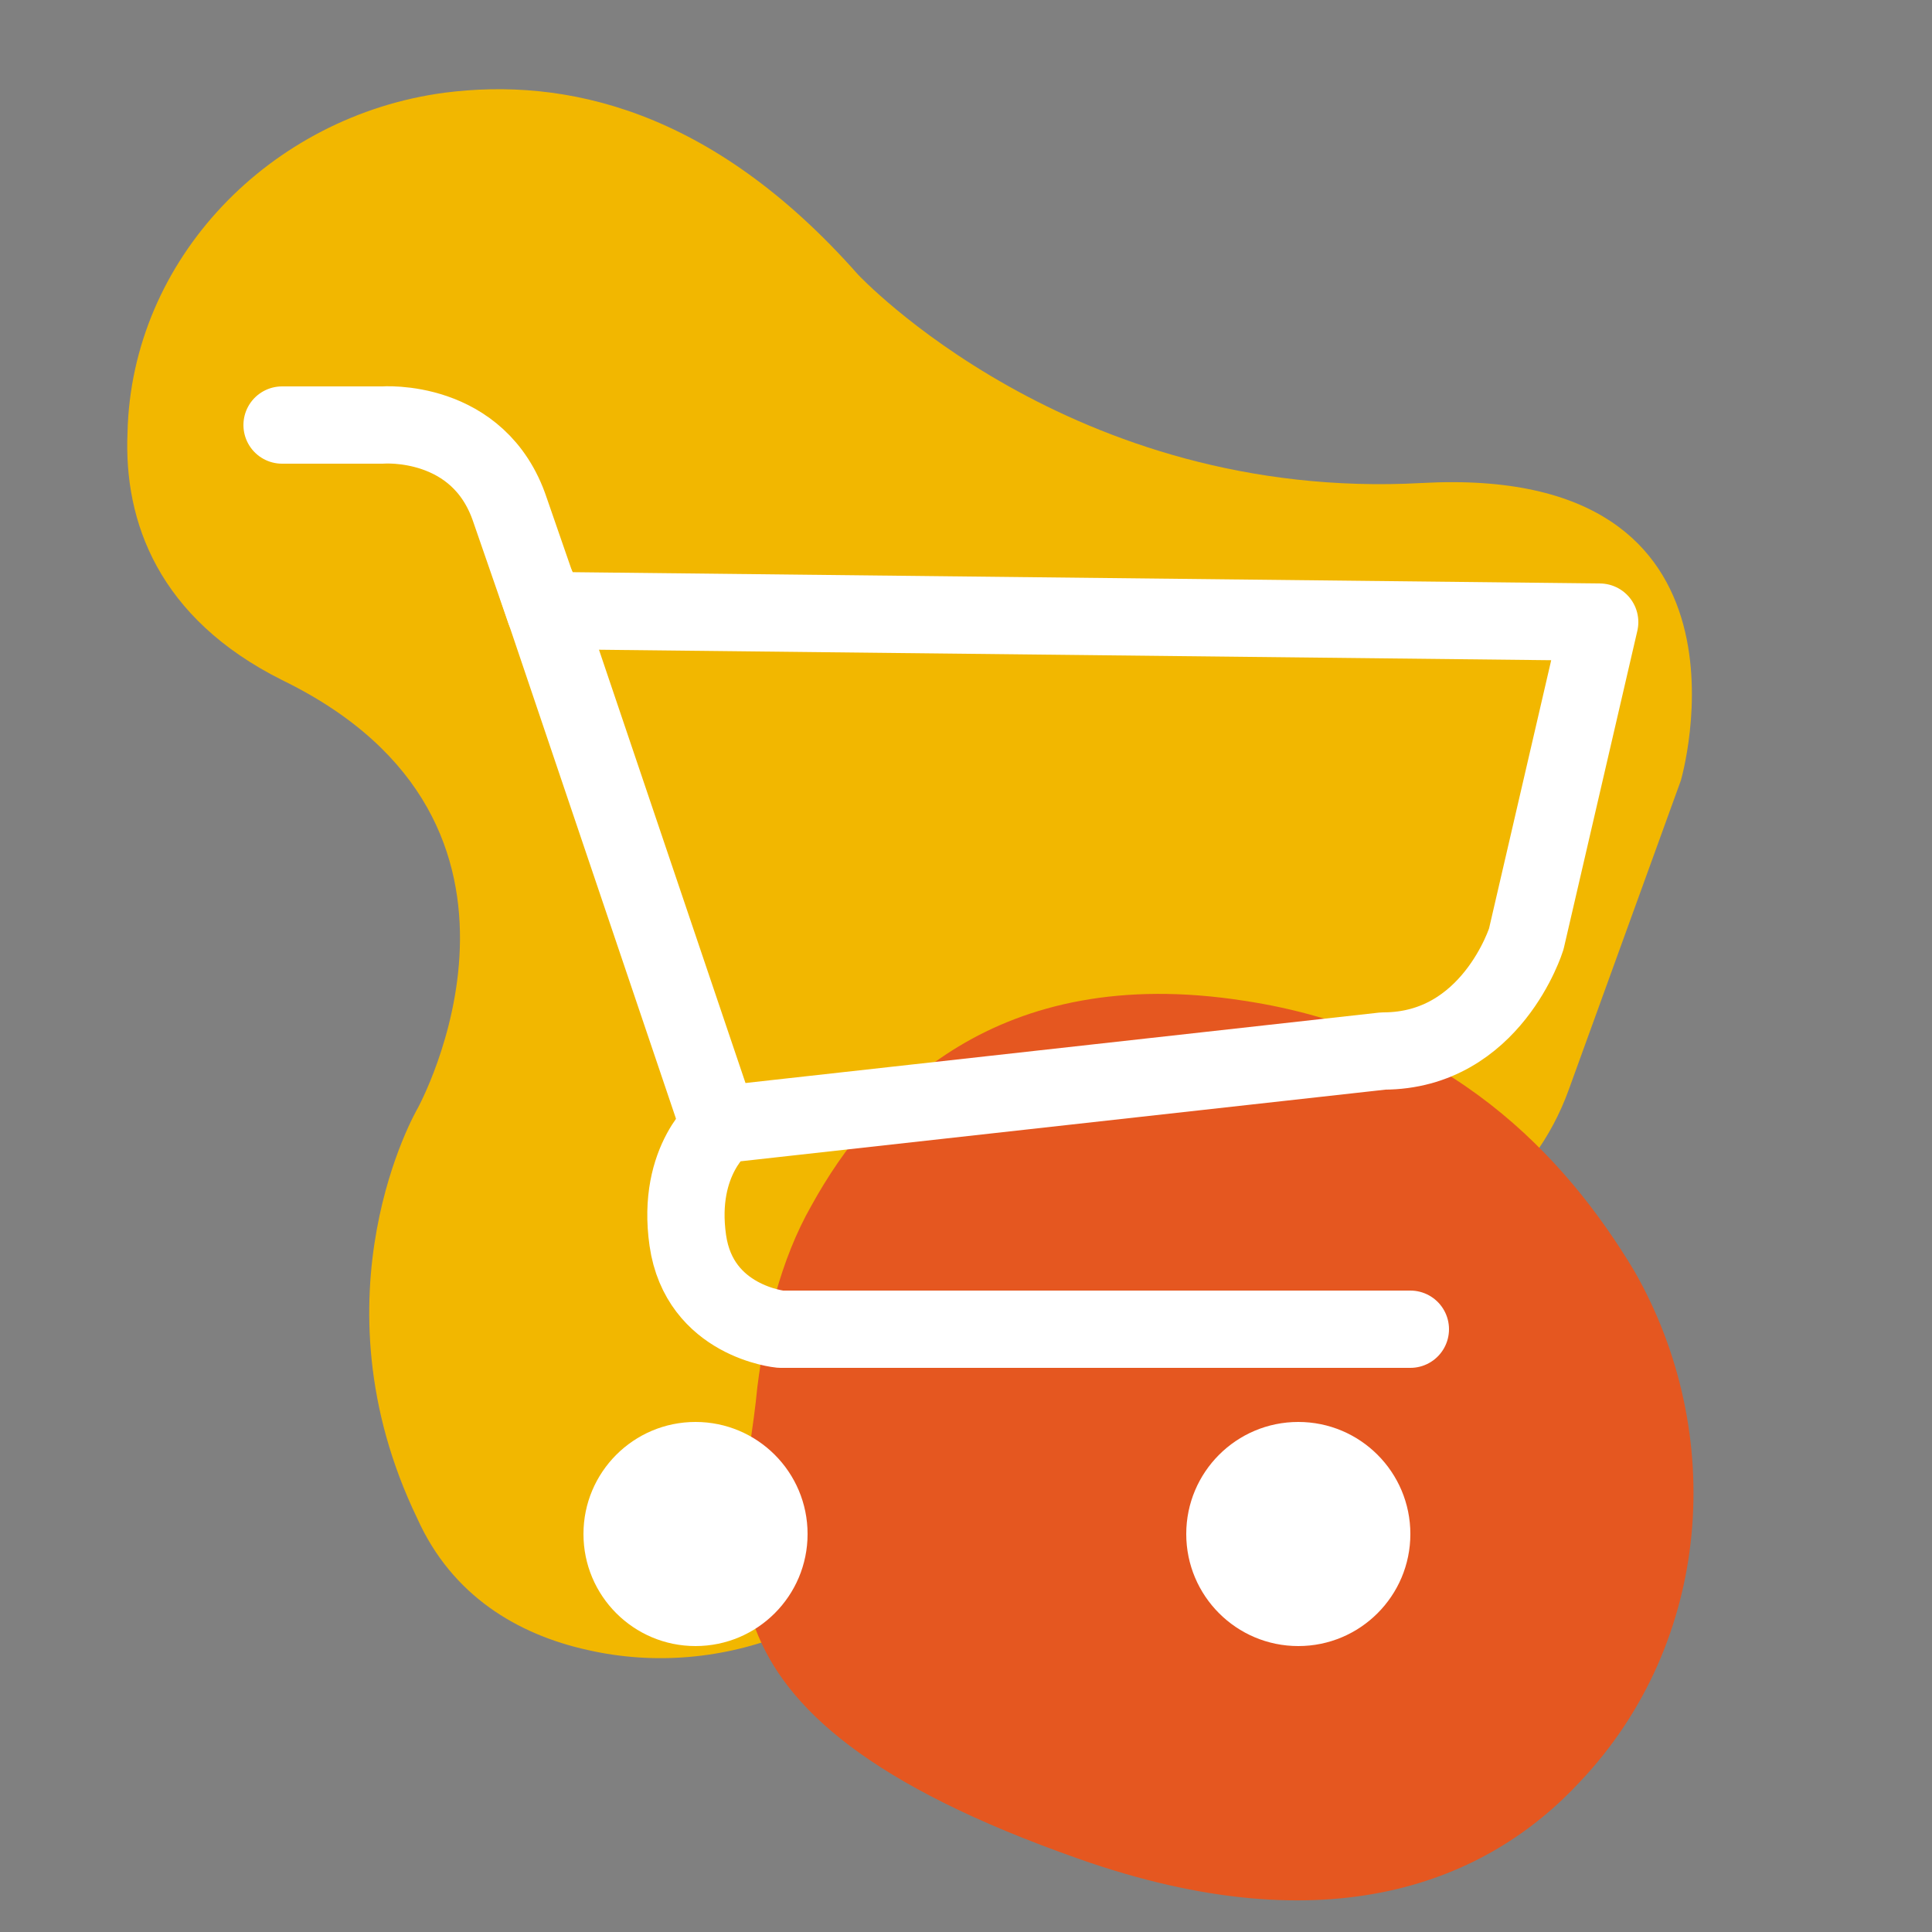 <?xml version="1.0" encoding="utf-8"?>
<!-- Generator: Adobe Illustrator 25.1.0, SVG Export Plug-In . SVG Version: 6.00 Build 0)  -->
<svg version="1.1" id="Calque_1" xmlns="http://www.w3.org/2000/svg" xmlns:xlink="http://www.w3.org/1999/xlink" x="0px" y="0px"
	 viewBox="0 0 50 50" style="enable-background:new 0 0 50 50;" xml:space="preserve">
<rect x="0" y="0" width="50" height="50" fill="#808080" stroke="none"/>
<style type="text/css">
	.st0{fill:#0C7AA0;}
	.st1{fill:#29325A;}
	.st2{fill:none;stroke:#FFFFFF;stroke-width:2;stroke-linecap:round;stroke-linejoin:round;stroke-miterlimit:10;}
	.st3{fill:#FFFFFF;}
	.st4{fill:#F2B700;}
	.st5{fill:#E55720;}
</style>
<path class="st0" d="M-75.9,26.2c0.1-1.7,1.6-3,3.3-3c2.1,0,5.6,0.5,9,2.7c5.6,3.6,13.2-0.2,13.2-0.2s11.7-5.4,12.8,6.3
	c0,0.2,0,0.4,0.1,0.6c0.6,8.5-6.2,15.8-14.8,16c-2.5,0.1-5.3-0.3-7.9-1.5c-3.3-1.6-5.1-5.2-4.9-8.8c0.1-1.6-0.3-3.4-2.2-5
	C-70.7,30.5-76.1,29.6-75.9,26.2z"/>
<path class="st1" d="M-78.3,23.6c0.6,0.9,1.8,1.2,2.8,0.9c2-0.6,6.5-1.4,11.9,1.8c4.5,2.7,10,1.1,13.6-0.4c3.7-1.6,6.5-4.7,7.5-8.6
	c0.6-2.5,0.6-5.5-1.1-8.8c-4.4-8.9-17.2-6.8-17.2-6.8s-7.6,0.9-9.1,8.2c-1.2,5.8-5.1,8.5-6.6,9.4c-0.7,0.4-1.4,1.1-1.7,1.8
	C-78.7,21.8-78.9,22.7-78.3,23.6z"/>
<g>
	<g>
		<path class="st2" d="M-43.5,32.6c0,0,1,6.2-3.6,8.6c-2,1-4.4,1.1-6.4,0c-1.3-0.7-2.8-2-3.4-4.4c-0.2-0.8-0.3-1.6-0.3-2.4v-7.7
			c0,0-2.5-0.3-2.4-2.7c0,0-5.3-0.7-6.4-6.4c-0.1-0.6-0.2-1.2-0.2-1.9v-4.7c0-1,0.3-2,0.9-2.9c0.8-1,2.2-2,4.7-1.7"/>
		<path class="st2" d="M-57,26.6c0,0,2.5-0.3,2.4-2.7c0,0,5.3-0.7,6.4-6.4c0.1-0.6,0.2-1.2,0.2-1.9v-4.7c0-1-0.3-2-0.9-2.9
			c-0.8-1-2.2-2-4.7-1.7"/>
	</g>
	<path class="st3" d="M-59.9,8.4L-59.9,8.4c-0.7,0-1.3-0.6-1.3-1.3V5.6c0-0.7,0.6-1.3,1.3-1.3h0c0.7,0,1.3,0.6,1.3,1.3v1.5
		C-58.6,7.8-59.2,8.4-59.9,8.4z"/>
	<path class="st3" d="M-54.2,8.4L-54.2,8.4c-0.7,0-1.3-0.6-1.3-1.3V5.6c0-0.7,0.6-1.3,1.3-1.3h0c0.7,0,1.3,0.6,1.3,1.3v1.5
		C-52.9,7.8-53.5,8.4-54.2,8.4z"/>
</g>
<path class="st4" d="M24.4,39c-2,3-5.7,4.5-9.2,3.7c-1.8-0.4-3.5-1.4-4.4-3.4c-2.8-5.8,0-10.6,0-10.6s4.1-7.4-3.5-11.1
	c-3.2-1.6-4.1-4.1-4-6.4C3.4,6.7,7,3,11.5,2.4c3.1-0.4,6.9,0.4,10.7,4.7c0,0,5.5,5.9,14.6,5.4s6.7,7.7,6.7,7.7l-2.9,8
	c-0.9,2.5-3.2,4.3-5.9,4.6l0,0C30.5,33.4,26.8,35.6,24.4,39L24.4,39z"/>
<path class="st5" d="M19.6,35.9c0.2-1.6,0.6-3.3,1.4-4.7c1.6-2.9,4.8-6.3,11.2-5.3c5.3,0.8,8.3,4,10.1,7c2.4,4.2,2,9.6-1.4,13.2
	c-2.4,2.6-6.5,4.3-13,2C17.1,44.3,19.2,40.1,19.6,35.9z"/>
<g>
	<circle class="st3" cx="18" cy="39.7" r="2.9"/>
	<circle class="st3" cx="33.6" cy="39.7" r="2.9"/>
	<g>
		<path class="st2" d="M7.3,11h2.6c0,0,2.5-0.2,3.3,2.2l0.9,2.6l27.3,0.3l-1.9,8.2c0,0-0.9,2.9-3.7,2.9l-17.1,1.9c0,0-1.2,0.9-0.9,3
			s2.4,2.3,2.4,2.3h16.3"/>
		<line class="st2" x1="13.9" y1="15.2" x2="18.6" y2="29.1"/>
	</g>
</g>
</svg>
